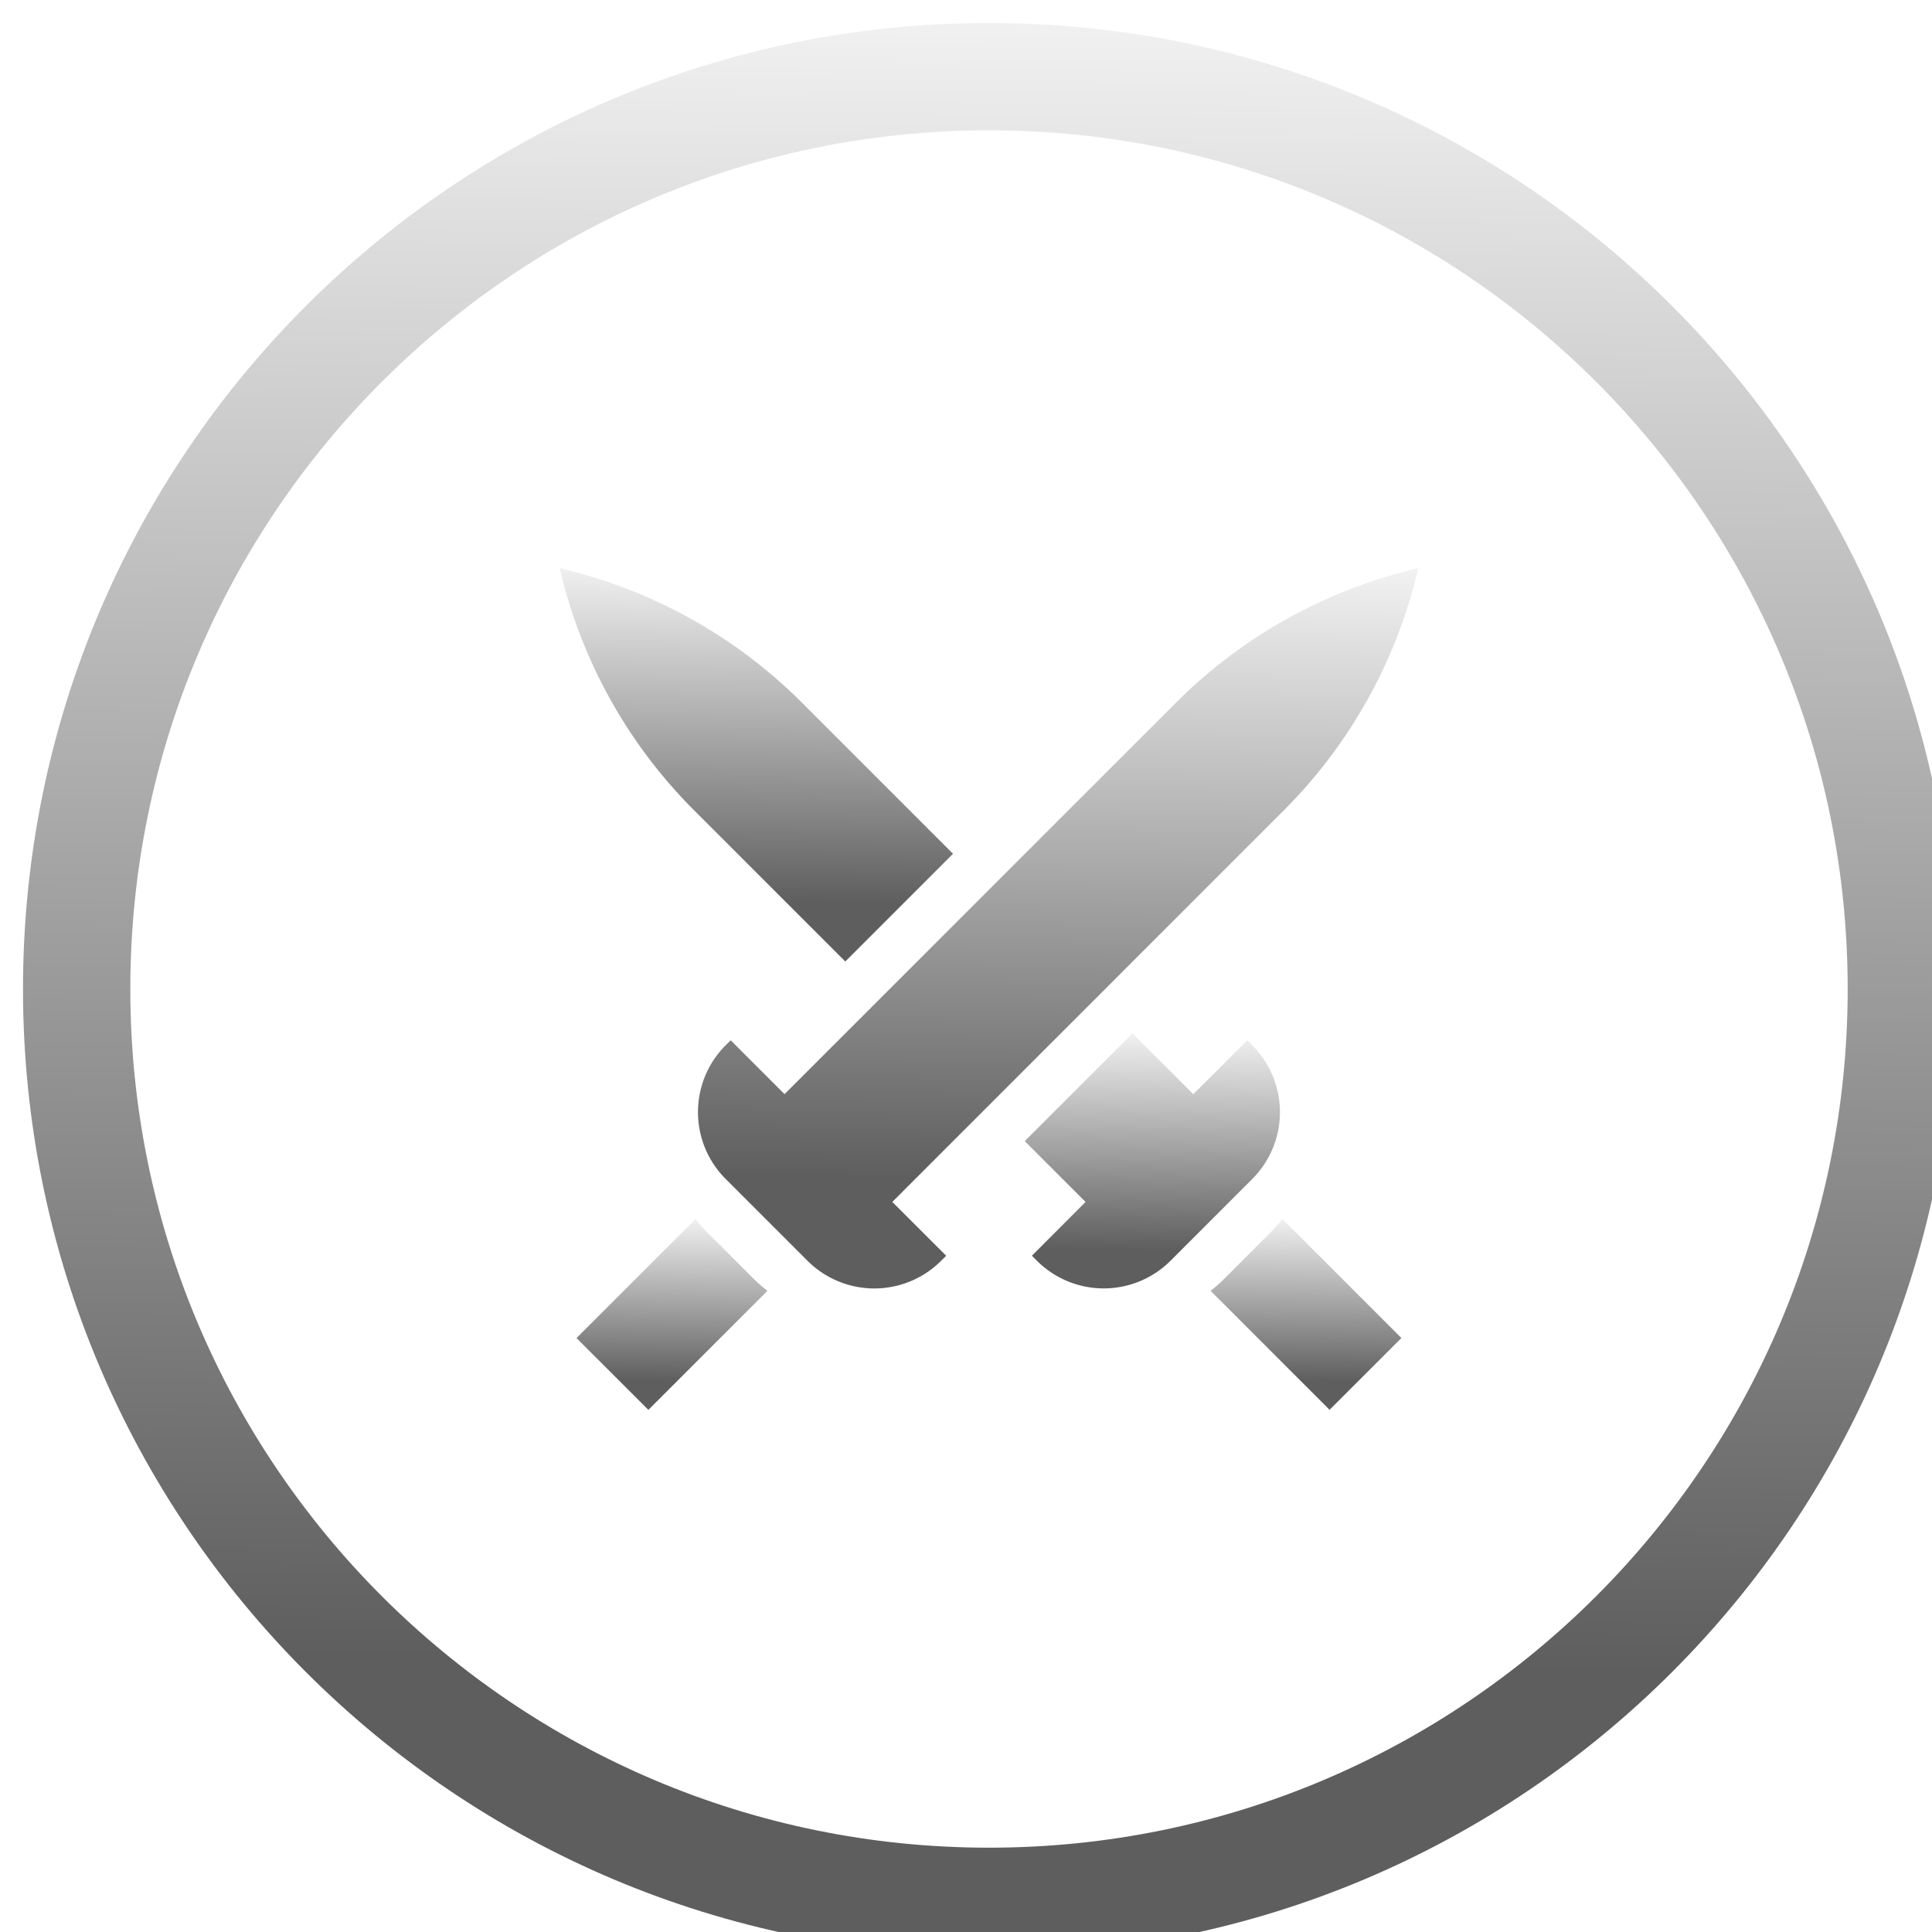 <svg width="42" height="42" viewBox="0 0 42 42" fill="none" xmlns="http://www.w3.org/2000/svg"><g filter="url(#filter0_i)"><path fill-rule="evenodd" clip-rule="evenodd" d="M21 39.667c10.31 0 18.667-8.358 18.667-18.667 0-10.31-8.358-18.667-18.667-18.667C10.69 2.333 2.333 10.691 2.333 21c0 10.31 8.358 18.667 18.667 18.667zM21 42c11.598 0 21-9.402 21-21S32.598 0 21 0 0 9.402 0 21s9.402 21 21 21z" fill="url(#paint0_linear)"/></g><g clip-path="url(#clip0)" filter="url(#filter1_di)"><path d="M14.884 26.3a3.17 3.17 0 01-.263-.3l-2.588 2.588 1.562 1.561 2.588-2.588a3.158 3.158 0 01-.3-.263l-.999-.998z" fill="url(#paint1_linear)"/><path d="M27.378 25.999c-.08.104-.168.205-.264.3l-.997.998a3.185 3.185 0 01-.3.264l2.587 2.587 1.561-1.561-2.587-2.588z" fill="url(#paint2_linear)"/><path d="M21.932 26.798l.109.109a2.055 2.055 0 002.906 0l1.776-1.777a2.055 2.055 0 000-2.906l-.108-.108-1.174 1.17-1.322-1.321-2.342 2.342 1.322 1.322-1.167 1.17z" fill="url(#paint3_linear)"/><path d="M20.218 18.06l-3.288-3.288a10.933 10.933 0 00-5.079-2.876l-.185-.046.046.185a10.932 10.932 0 002.876 5.079l3.288 3.288 2.342-2.342z" fill="url(#paint4_linear)"/><path d="M27.411 17.114a10.933 10.933 0 002.876-5.08l.047-.184-.186.046a10.932 10.932 0 00-5.079 2.876l-8.514 8.514-1.17-1.171-.11.108a2.055 2.055 0 000 2.906l1.779 1.779a2.055 2.055 0 002.906 0l.109-.109-1.171-1.17 8.513-8.515z" fill="url(#paint5_linear)"/></g><defs><linearGradient id="paint0_linear" x1="21.093" y1="35.7" x2="21.564" y2="-3.494" gradientUnits="userSpaceOnUse"><stop stop-color="#5E5E5E"/><stop offset="1" stop-color="#fff"/></linearGradient><linearGradient id="paint1_linear" x1="14.117" y1="29.527" x2="14.164" y2="25.655" gradientUnits="userSpaceOnUse"><stop stop-color="#5E5E5E"/><stop offset="1" stop-color="#fff"/></linearGradient><linearGradient id="paint2_linear" x1="27.9" y1="29.526" x2="27.947" y2="25.654" gradientUnits="userSpaceOnUse"><stop stop-color="#5E5E5E"/><stop offset="1" stop-color="#fff"/></linearGradient><linearGradient id="paint3_linear" x1="24.563" y1="26.677" x2="24.626" y2="21.504" gradientUnits="userSpaceOnUse"><stop stop-color="#5E5E5E"/><stop offset="1" stop-color="#fff"/></linearGradient><linearGradient id="paint4_linear" x1="15.961" y1="19.119" x2="16.057" y2="11.138" gradientUnits="userSpaceOnUse"><stop stop-color="#5E5E5E"/><stop offset="1" stop-color="#fff"/></linearGradient><linearGradient id="paint5_linear" x1="22.538" y1="25.161" x2="22.714" y2="10.547" gradientUnits="userSpaceOnUse"><stop stop-color="#5E5E5E"/><stop offset="1" stop-color="#fff"/></linearGradient><filter id="filter0_i" x="0" y="0" width="42.5" height="42.5" filterUnits="userSpaceOnUse" color-interpolation-filters="sRGB"><feFlood flood-opacity="0" result="BackgroundImageFix"/><feBlend in="SourceGraphic" in2="BackgroundImageFix" result="shape"/><feColorMatrix in="SourceAlpha" values="0 0 0 0 0 0 0 0 0 0 0 0 0 0 0 0 0 0 127 0" result="hardAlpha"/><feOffset dx=".5" dy=".5"/><feGaussianBlur stdDeviation="1"/><feComposite in2="hardAlpha" operator="arithmetic" k2="-1" k3="1"/><feColorMatrix values="0 0 0 0 0.117 0 0 0 0 0.117 0 0 0 0 0.117 0 0 0 0.76 0"/><feBlend in2="shape" result="effect1_innerShadow"/></filter><filter id="filter1_di" x="2.666" y="2.667" width="36.666" height="36.667" filterUnits="userSpaceOnUse" color-interpolation-filters="sRGB"><feFlood flood-opacity="0" result="BackgroundImageFix"/><feColorMatrix in="SourceAlpha" values="0 0 0 0 0 0 0 0 0 0 0 0 0 0 0 0 0 0 127 0" result="hardAlpha"/><feOffset/><feGaussianBlur stdDeviation="4.5"/><feColorMatrix values="0 0 0 0 0 0 0 0 0 0 0 0 0 0 0 0 0 0 0.5 0"/><feBlend in2="BackgroundImageFix" result="effect1_dropShadow"/><feBlend in="SourceGraphic" in2="effect1_dropShadow" result="shape"/><feColorMatrix in="SourceAlpha" values="0 0 0 0 0 0 0 0 0 0 0 0 0 0 0 0 0 0 127 0" result="hardAlpha"/><feOffset dx=".5" dy=".5"/><feComposite in2="hardAlpha" operator="arithmetic" k2="-1" k3="1"/><feColorMatrix values="0 0 0 0 1 0 0 0 0 1 0 0 0 0 1 0 0 0 1 0"/><feBlend in2="shape" result="effect2_innerShadow"/></filter><clipPath id="clip0"><path fill="#fff" transform="translate(11.666 11.667)" d="M0 0h18.667v18.667H0z"/></clipPath></defs></svg>